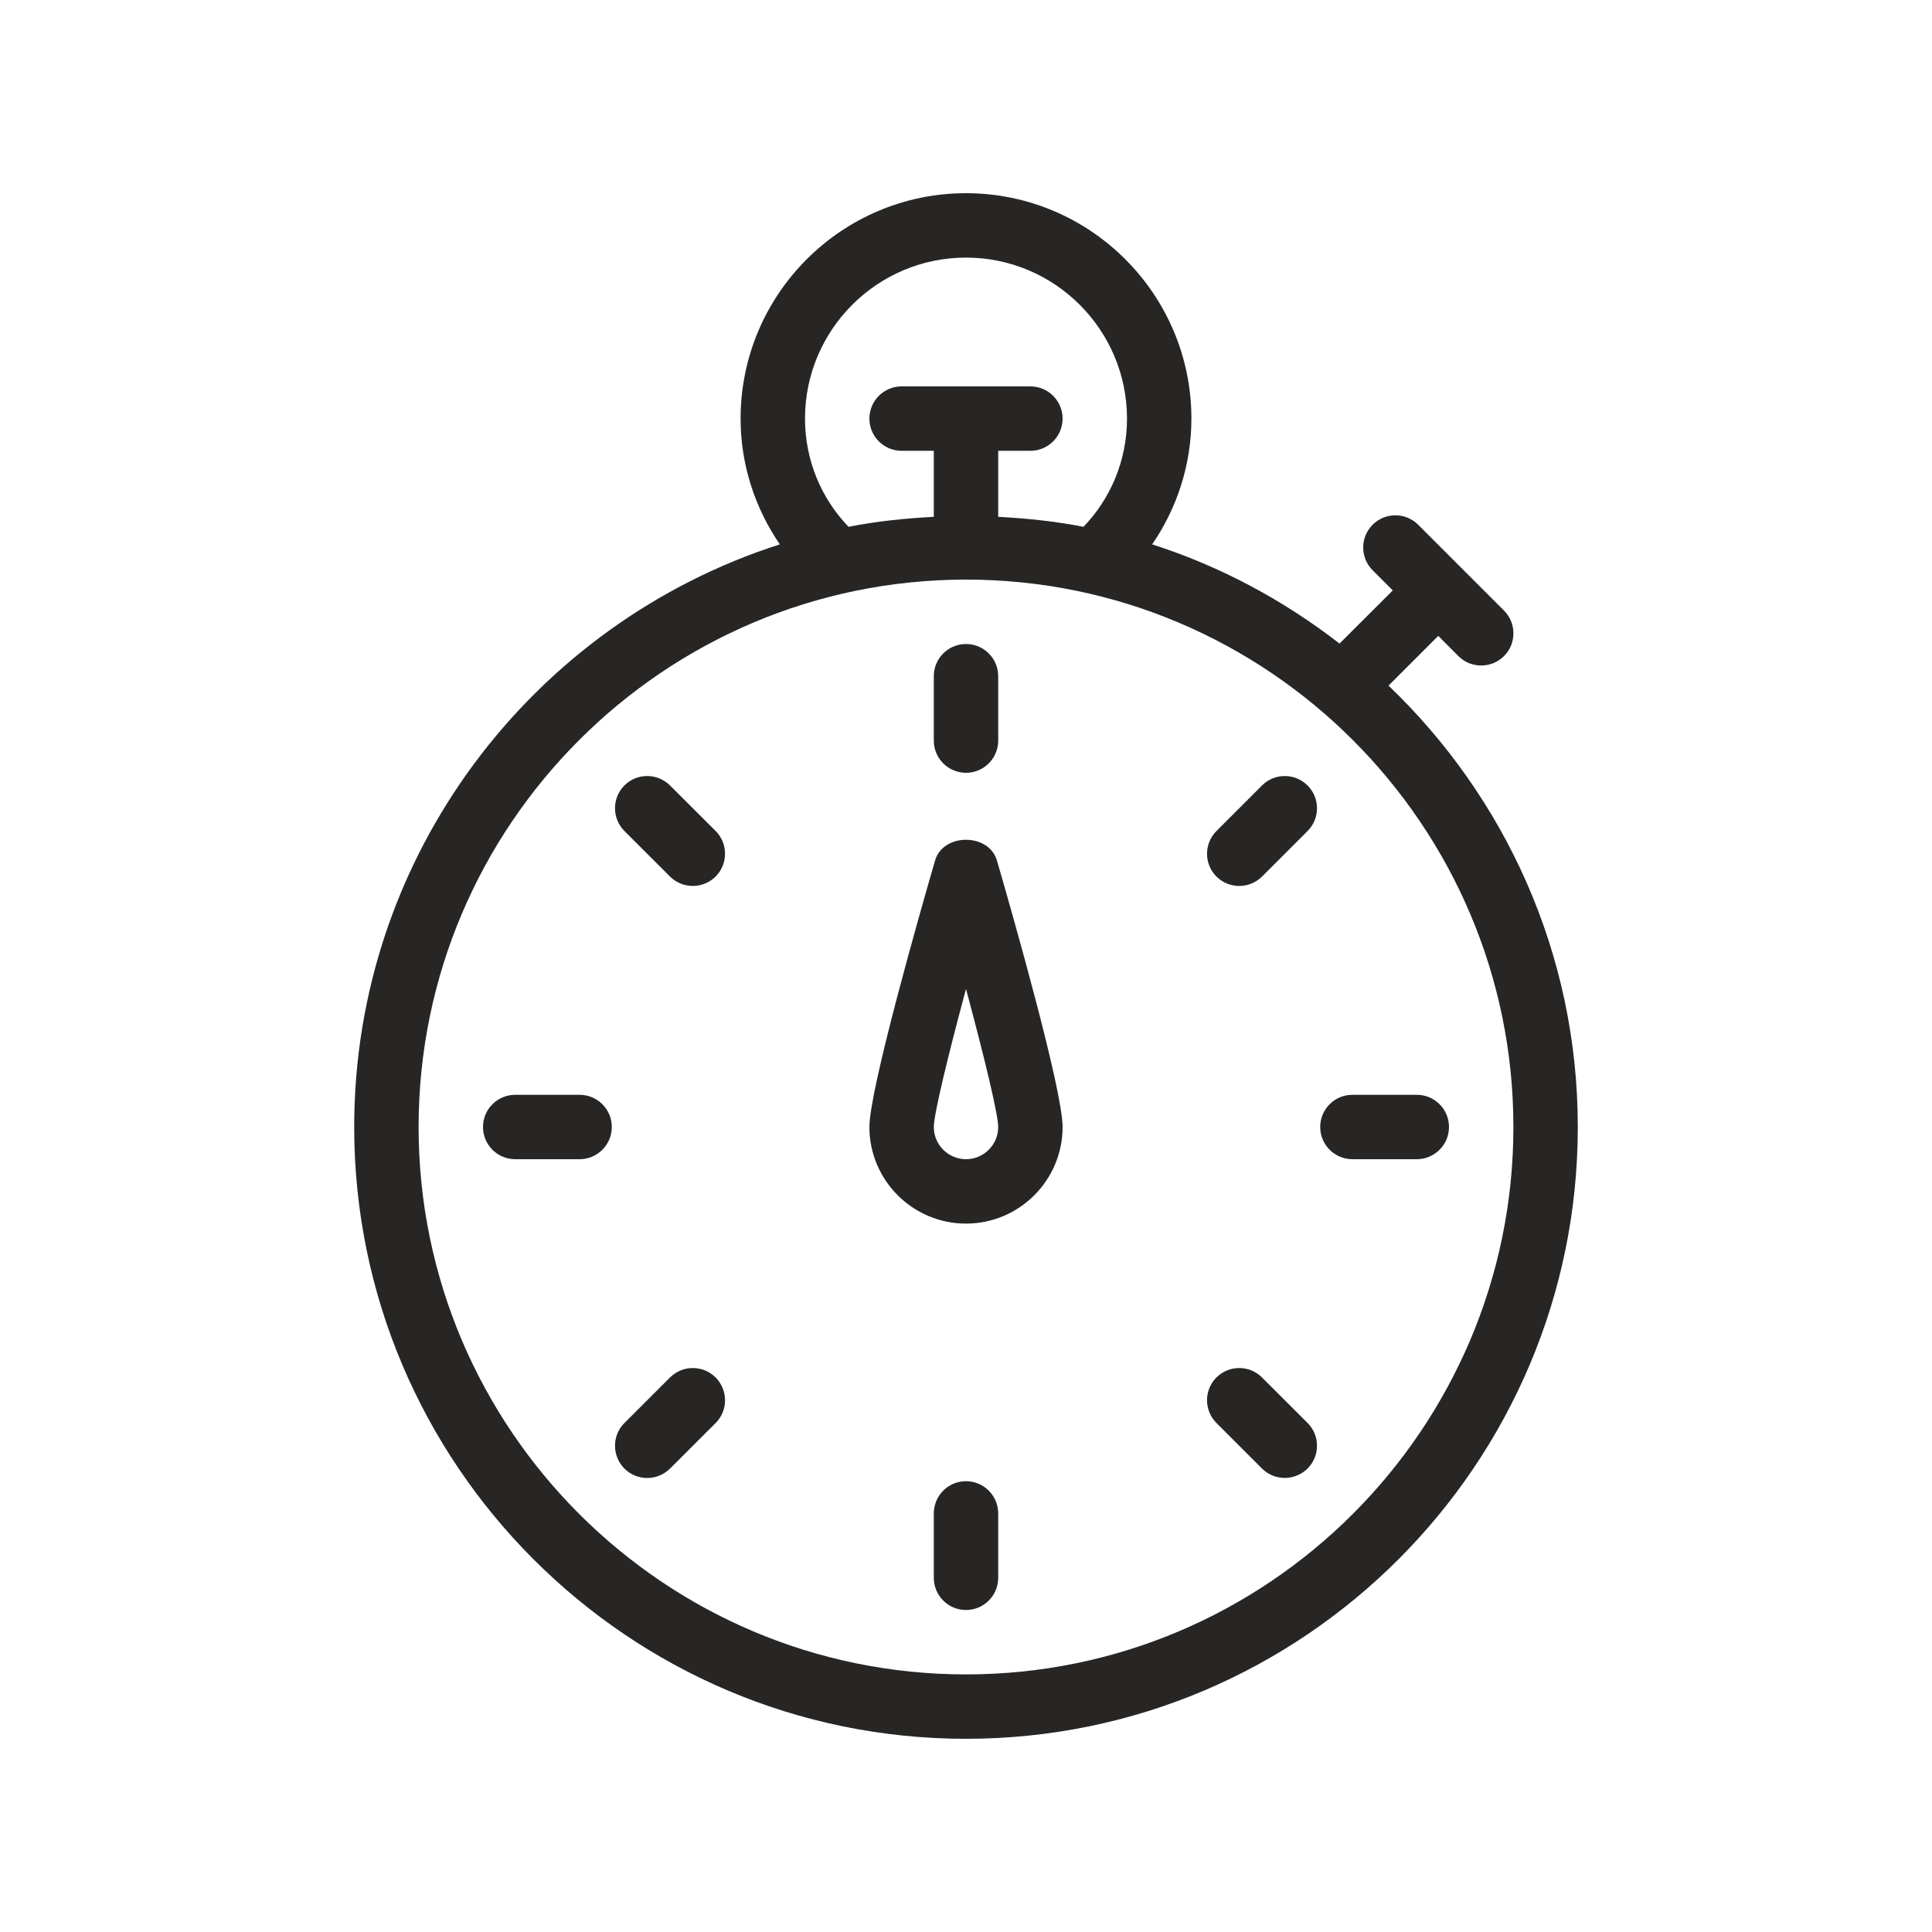 <svg width="30" height="30" viewBox="0 0 30 30" fill="none" xmlns="http://www.w3.org/2000/svg">
<path fill-rule="evenodd" clip-rule="evenodd" d="M22.333 9.874L21.561 10.646C23.368 12.376 24.5 14.806 24.5 17.5C24.5 22.738 20.238 27 15 27C9.762 27 5.5 22.738 5.5 17.5C5.5 13.27 8.281 9.679 12.109 8.453C11.723 7.889 11.5 7.214 11.5 6.5C11.5 4.57 13.07 3 15 3C16.93 3 18.5 4.57 18.5 6.5C18.5 7.214 18.277 7.889 17.891 8.453C18.956 8.794 19.935 9.323 20.8 9.993L21.627 9.168L21.314 8.855C21.119 8.66 21.119 8.343 21.314 8.148C21.509 7.953 21.826 7.953 22.021 8.148L23.354 9.481C23.549 9.676 23.549 9.993 23.354 10.188C23.256 10.285 23.128 10.334 23 10.334C22.872 10.334 22.744 10.286 22.646 10.188L22.333 9.874ZM15 4C13.621 4 12.5 5.122 12.5 6.5C12.5 7.144 12.751 7.739 13.176 8.18C13.607 8.095 14.05 8.049 14.5 8.025V7H14C13.724 7 13.5 6.776 13.5 6.5C13.5 6.224 13.724 6 14 6H16C16.276 6 16.5 6.224 16.5 6.5C16.5 6.776 16.276 7 16 7H15.5V8.025C15.95 8.049 16.393 8.096 16.824 8.18C17.249 7.739 17.5 7.144 17.5 6.5C17.5 5.122 16.379 4 15 4ZM6.5 17.5C6.5 22.187 10.313 26 15 26C19.687 26 23.5 22.187 23.5 17.5C23.5 12.813 19.687 9 15 9C10.313 9 6.5 12.813 6.5 17.5ZM15.5 11.5C15.5 11.776 15.276 12 15 12C14.724 12 14.5 11.776 14.5 11.5V10.5C14.5 10.224 14.724 10 15 10C15.276 10 15.5 10.224 15.5 10.5V11.5ZM15 23C14.724 23 14.5 23.224 14.5 23.5V24.5C14.5 24.776 14.724 25 15 25C15.276 25 15.5 24.776 15.5 24.5V23.5C15.5 23.224 15.276 23 15 23ZM21 17H22C22.276 17 22.5 17.224 22.5 17.5C22.5 17.776 22.276 18 22 18H21C20.724 18 20.5 17.776 20.5 17.5C20.5 17.224 20.724 17 21 17ZM9 17H8C7.724 17 7.5 17.224 7.5 17.5C7.5 17.776 7.724 18 8 18H9C9.276 18 9.5 17.776 9.5 17.5C9.5 17.224 9.276 17 9 17ZM18.889 12.904L19.596 12.197C19.791 12.001 20.109 12.002 20.304 12.197C20.499 12.392 20.499 12.709 20.304 12.904L19.597 13.611C19.499 13.708 19.371 13.757 19.243 13.757C19.115 13.757 18.987 13.709 18.889 13.611C18.694 13.416 18.694 13.099 18.889 12.904ZM10.404 21.389L9.696 22.096C9.501 22.291 9.501 22.608 9.696 22.804C9.794 22.902 9.922 22.95 10.05 22.95C10.178 22.95 10.306 22.901 10.404 22.804L11.112 22.097C11.307 21.902 11.307 21.585 11.112 21.389C10.916 21.194 10.6 21.194 10.404 21.389ZM18.889 21.389C19.084 21.194 19.401 21.194 19.596 21.389L20.304 22.096C20.499 22.291 20.499 22.608 20.304 22.803C20.206 22.9 20.078 22.949 19.95 22.949C19.822 22.949 19.694 22.901 19.596 22.803L18.889 22.096C18.694 21.901 18.694 21.584 18.889 21.389ZM10.403 12.196C10.208 12.002 9.891 12.001 9.696 12.196C9.501 12.392 9.501 12.708 9.696 12.904L10.404 13.611C10.502 13.708 10.63 13.757 10.758 13.757C10.886 13.757 11.014 13.708 11.112 13.611C11.307 13.415 11.307 13.099 11.112 12.903L10.403 12.196ZM13.5 17.5C13.5 16.922 14.28 14.186 14.52 13.361C14.645 12.933 15.355 12.933 15.48 13.361C15.72 14.186 16.5 16.922 16.5 17.5C16.5 18.327 15.827 19 15 19C14.173 19 13.5 18.327 13.5 17.5ZM14.5 17.5C14.5 17.776 14.725 18 15 18C15.275 18 15.5 17.776 15.5 17.5C15.498 17.295 15.283 16.409 15 15.356C14.717 16.409 14.502 17.296 14.5 17.5Z" fill="#272625"/>
</svg>
